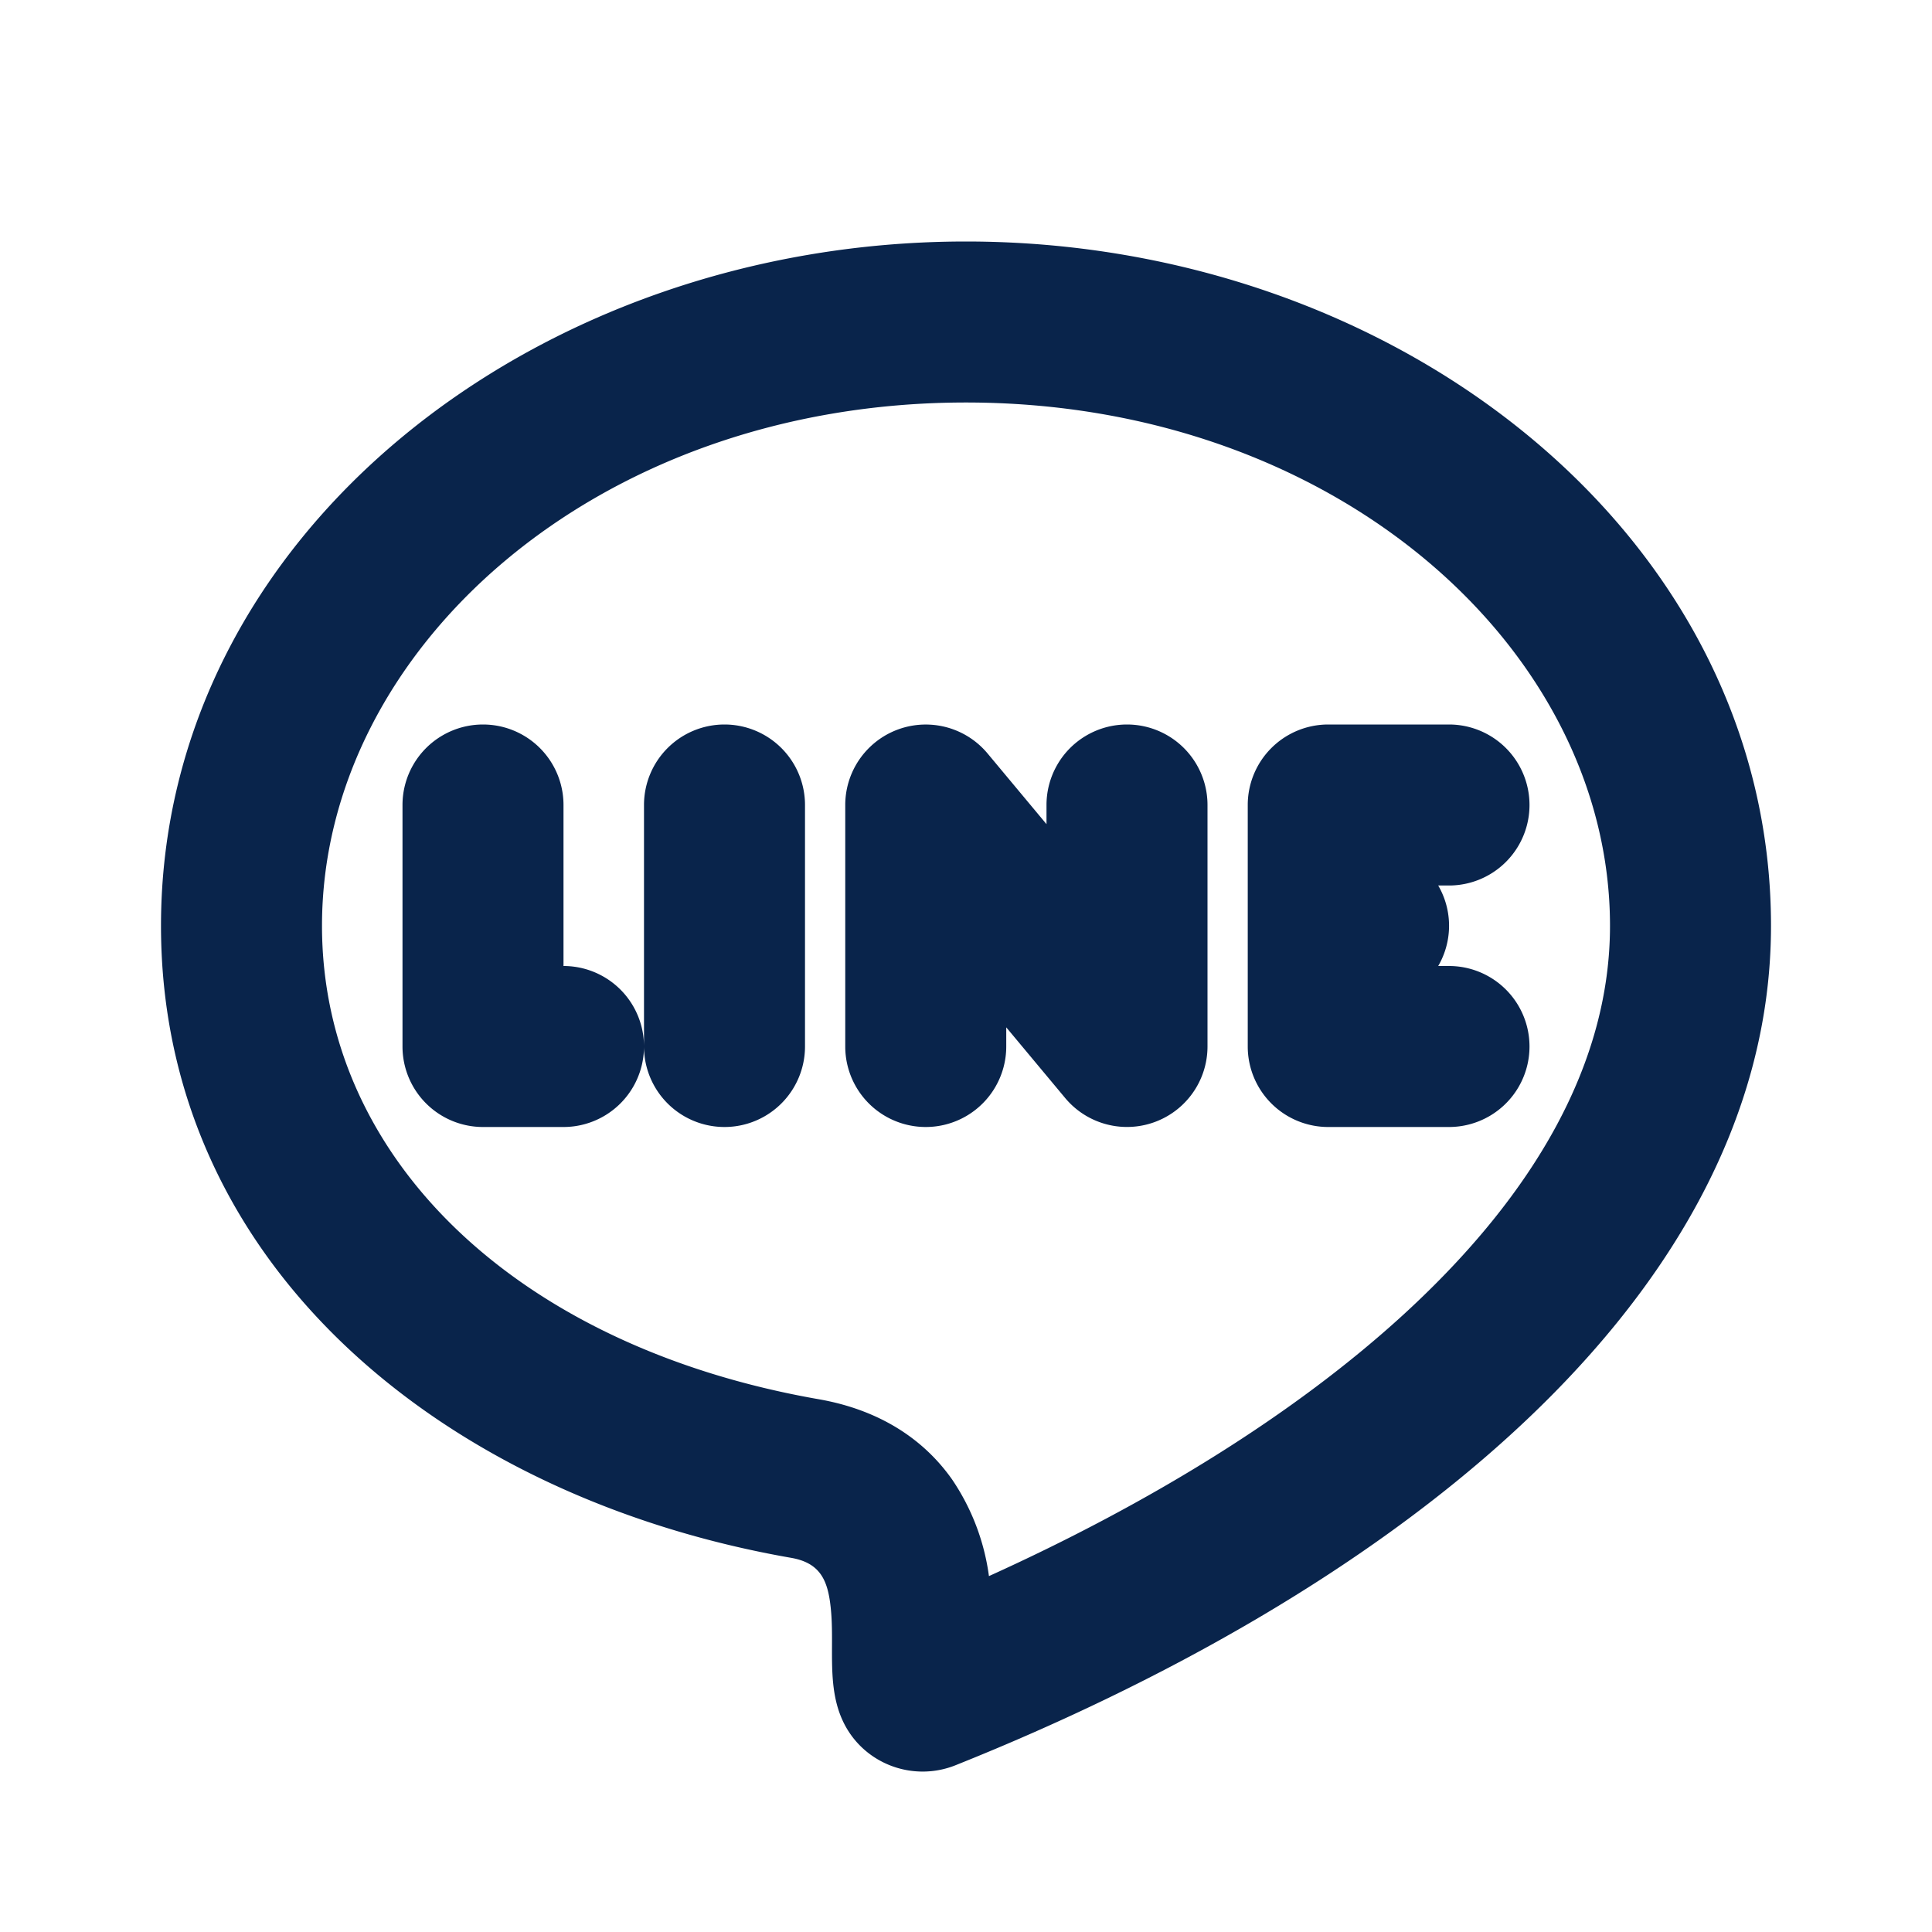 <svg xmlns="http://www.w3.org/2000/svg" width="24" height="24"><g fill="none" fill-rule="evenodd"><path d="M24 0v24H0V0h24ZM12.593 23.258l-.011.002-.071.035-.02.004-.014-.004-.071-.035c-.01-.004-.019-.001-.024.005l-.004.01-.017.428.005.02.01.013.104.074.015.004.012-.004.104-.074.012-.016.004-.017-.017-.427c-.002-.01-.009-.017-.017-.018Zm.265-.113-.013.002-.185.093-.01.01-.003.011.018.43.005.012.008.007.201.093c.012.004.023 0 .029-.008l.004-.014-.034-.614c-.003-.012-.01-.02-.02-.022Zm-.715.002a.023.023 0 0 0-.027.006l-.006.014-.034.614c0 .012.007.02.017.024l.015-.002.201-.093.01-.008.004-.011.017-.43-.003-.012-.01-.01-.184-.092Z"/><path fill="#09244B" d="M4 11.5C4 8.073 7.403 5 12 5c4.597 0 8 3.073 8 6.5 0 1.685-.914 3.313-2.551 4.817-1.37 1.258-3.181 2.364-5.164 3.262a2.8 2.8 0 0 0-.458-1.201c-.363-.515-.92-.867-1.655-.996C6.435 16.73 4 14.4 4 11.5ZM12 3C6.656 3 2 6.643 2 11.5c0 4.24 3.549 7.106 7.828 7.852.367.064.459.286.493.635.047.466-.055.964.153 1.4.249.522.863.755 1.397.541 2.571-1.028 5.063-2.423 6.93-4.138C20.664 16.08 22 13.957 22 11.5 22 6.643 17.344 3 12 3Zm.268 6.36A1 1 0 0 0 10.5 10v3a1 1 0 0 0 2 0v-.238l.732.878A1 1 0 0 0 15 13v-3a1 1 0 1 0-2 0v.238l-.732-.878ZM7 10a1 1 0 0 0-2 0v3a1 1 0 0 0 1 1h1a1 1 0 1 0 0-2v-2Zm2-1a1 1 0 0 1 1 1v3a1 1 0 0 1-2 0v-3a1 1 0 0 1 1-1Zm9 2h-.134a.995.995 0 0 1 0 1H18a1 1 0 1 1 0 2h-1.5a1 1 0 0 1-1-1v-3a1 1 0 0 1 1-1H18a1 1 0 1 1 0 2Z"/></g></svg>